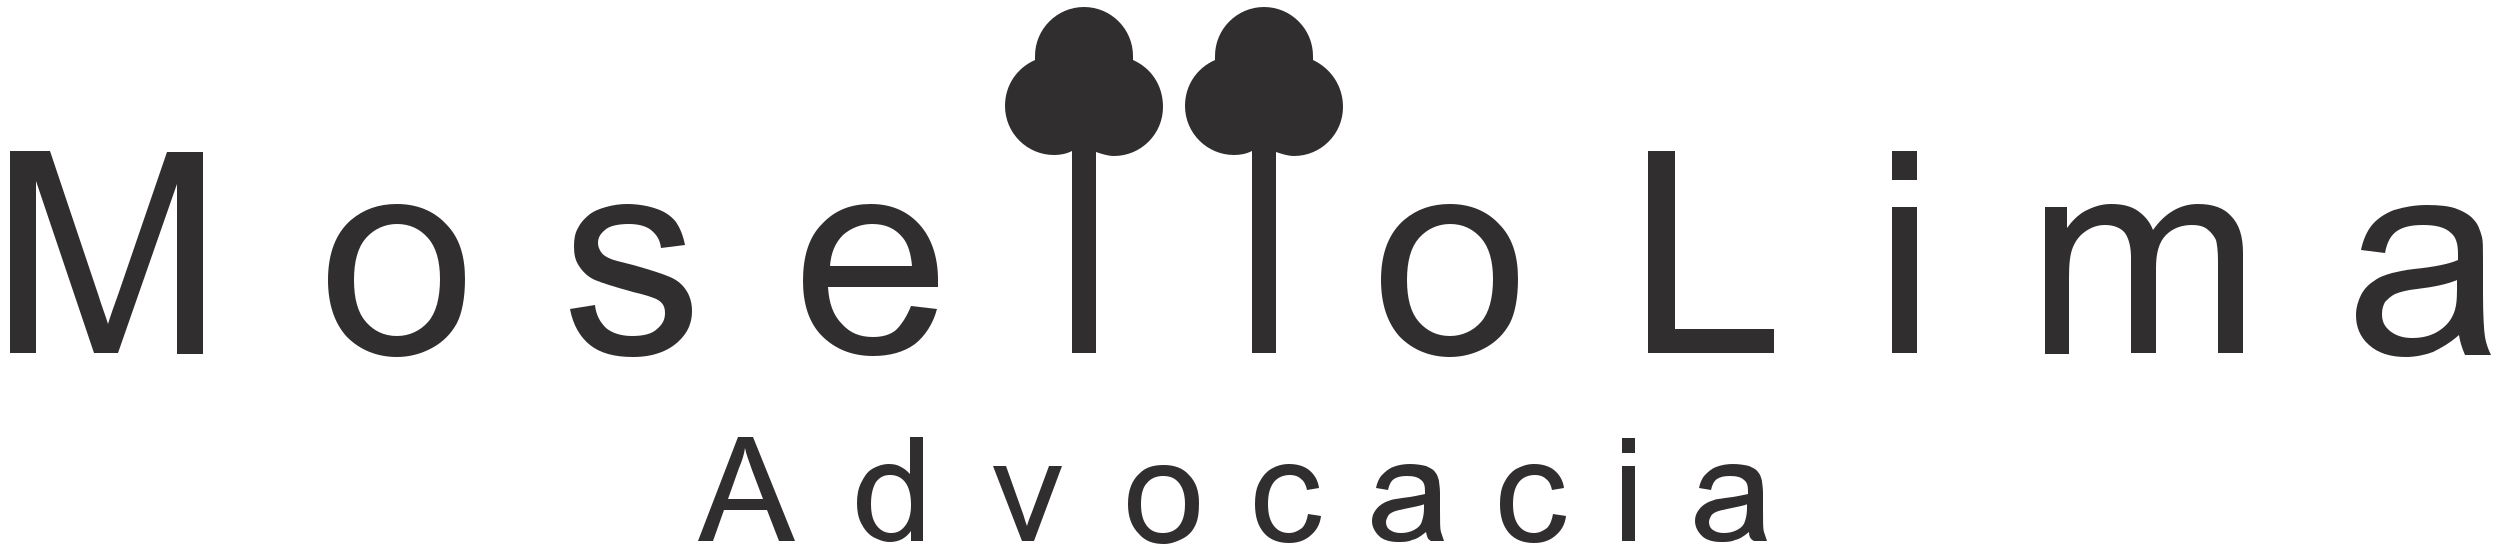 <?xml version="1.0" encoding="utf-8"?>
<!-- Generator: Adobe Illustrator 22.0.0, SVG Export Plug-In . SVG Version: 6.00 Build 0)  -->
<svg version="1.1" id="Layer_1" xmlns="http://www.w3.org/2000/svg" xmlns:xlink="http://www.w3.org/1999/xlink" x="0px" y="0px"
	 viewBox="0 0 250 55" style="enable-background:new 0 0 250 55;" xml:space="preserve">
<style type="text/css">
	.st0{fill:#312E2F;}
</style>
<g>
	<path class="st0" d="M113.3,6c0-0.1,0-0.3,0-0.4c0-2.7-2.2-4.9-4.9-4.9c-2.7,0-4.9,2.2-4.9,4.9c0,0.1,0,0.3,0,0.4
		c-1.8,0.8-3,2.5-3,4.6c0,2.7,2.2,4.9,4.9,4.9c0.6,0,1.2-0.1,1.8-0.4v20.2h2.4V15.2c0.6,0.2,1.2,0.4,1.8,0.4c2.7,0,4.9-2.2,4.9-4.9
		C116.3,8.5,115.1,6.8,113.3,6"/>
	<path class="st0" d="M131.3,6c0-0.1,0-0.3,0-0.4c0-2.7-2.2-4.9-4.9-4.9c-2.7,0-4.9,2.2-4.9,4.9c0,0.1,0,0.3,0,0.4
		c-1.8,0.8-3,2.5-3,4.6c0,2.7,2.2,4.9,4.9,4.9c0.6,0,1.2-0.1,1.8-0.4v20.2h2.4V15.2c0.6,0.2,1.2,0.4,1.8,0.4c2.7,0,4.9-2.2,4.9-4.9
		C134.3,8.5,133,6.8,131.3,6"/>
	<path class="st0" d="M1,35.3V15.1h4l4.8,14.3c0.4,1.3,0.8,2.3,1,3c0.2-0.7,0.6-1.8,1.1-3.2l4.8-14h3.6v20.2h-2.6V18.4l-5.9,16.9
		H9.4L3.6,18.1v17.2H1z"/>
	<path class="st0" d="M32.8,28c0-2.7,0.8-4.7,2.3-6c1.3-1.1,2.8-1.6,4.6-1.6c2,0,3.7,0.7,4.9,2c1.3,1.3,1.9,3.1,1.9,5.5
		c0,1.9-0.3,3.4-0.8,4.4c-0.6,1.1-1.4,1.9-2.5,2.5c-1.1,0.6-2.3,0.9-3.5,0.9c-2,0-3.7-0.7-5-2C33.5,32.4,32.8,30.5,32.8,28 M35.4,28
		c0,1.9,0.4,3.3,1.2,4.2c0.8,0.9,1.8,1.4,3.1,1.4c1.2,0,2.3-0.5,3.1-1.4c0.8-0.9,1.2-2.4,1.2-4.3c0-1.8-0.4-3.2-1.2-4.1
		c-0.8-0.9-1.8-1.4-3.1-1.4c-1.2,0-2.3,0.5-3.1,1.4C35.8,24.7,35.4,26.1,35.4,28"/>
	<path class="st0" d="M57,30.9l2.5-0.4c0.1,1,0.5,1.7,1.1,2.3c0.6,0.5,1.5,0.8,2.6,0.8c1.1,0,2-0.2,2.5-0.7c0.6-0.5,0.8-1,0.8-1.6
		c0-0.6-0.2-1-0.7-1.3c-0.3-0.2-1.2-0.5-2.5-0.8c-1.8-0.5-3.1-0.9-3.8-1.2c-0.7-0.3-1.2-0.8-1.6-1.4c-0.4-0.6-0.5-1.2-0.5-2
		c0-0.7,0.1-1.3,0.4-1.8c0.3-0.6,0.7-1,1.2-1.4c0.4-0.3,0.9-0.5,1.6-0.7c0.7-0.2,1.4-0.3,2.1-0.3c1.1,0,2.2,0.2,3,0.5
		c0.9,0.3,1.5,0.8,1.9,1.3c0.4,0.6,0.7,1.3,0.9,2.3l-2.4,0.3c-0.1-0.8-0.4-1.3-1-1.8c-0.5-0.4-1.3-0.6-2.2-0.6c-1.1,0-2,0.2-2.4,0.6
		c-0.5,0.4-0.7,0.8-0.7,1.3c0,0.3,0.1,0.6,0.3,0.9c0.2,0.3,0.5,0.5,1,0.7c0.2,0.1,1,0.3,2.2,0.6c1.8,0.5,3,0.9,3.7,1.2
		c0.7,0.3,1.2,0.7,1.6,1.3c0.4,0.6,0.6,1.3,0.6,2.1c0,0.8-0.2,1.6-0.7,2.3c-0.5,0.7-1.2,1.3-2.1,1.7c-0.9,0.4-1.9,0.6-3.1,0.6
		c-1.9,0-3.3-0.4-4.3-1.2C58,33.7,57.3,32.5,57,30.9"/>
	<path class="st0" d="M91.1,30.6l2.6,0.3c-0.4,1.5-1.2,2.7-2.2,3.5c-1.1,0.8-2.5,1.2-4.2,1.2c-2.1,0-3.8-0.7-5.1-2
		c-1.3-1.3-1.9-3.2-1.9-5.5c0-2.5,0.6-4.4,1.9-5.7c1.3-1.4,2.9-2,4.9-2c2,0,3.6,0.7,4.8,2c1.2,1.3,1.9,3.2,1.9,5.6
		c0,0.1,0,0.4,0,0.7H82.8c0.1,1.6,0.5,2.8,1.4,3.7c0.8,0.9,1.8,1.3,3.1,1.3c0.9,0,1.7-0.2,2.3-0.7C90.2,32.4,90.7,31.6,91.1,30.6
		 M83,26.6h8.2c-0.1-1.2-0.4-2.2-0.9-2.8c-0.8-1-1.8-1.4-3.1-1.4c-1.1,0-2.1,0.4-2.9,1.1C83.5,24.3,83.1,25.3,83,26.6"/>
	<path class="st0" d="M138.1,28c0-2.7,0.8-4.7,2.3-6c1.3-1.1,2.8-1.6,4.6-1.6c2,0,3.7,0.7,4.9,2c1.3,1.3,1.9,3.1,1.9,5.5
		c0,1.9-0.3,3.4-0.8,4.4c-0.6,1.1-1.4,1.9-2.5,2.5c-1.1,0.6-2.3,0.9-3.5,0.9c-2,0-3.7-0.7-5-2C138.8,32.4,138.1,30.5,138.1,28
		 M140.7,28c0,1.9,0.4,3.3,1.2,4.2c0.8,0.9,1.8,1.4,3.1,1.4c1.2,0,2.3-0.5,3.1-1.4c0.8-0.9,1.2-2.4,1.2-4.3c0-1.8-0.4-3.2-1.2-4.1
		c-0.8-0.9-1.8-1.4-3.1-1.4c-1.2,0-2.3,0.5-3.1,1.4C141.1,24.7,140.7,26.1,140.7,28"/>
	<polygon class="st0" points="164.8,35.3 164.8,15.1 167.5,15.1 167.5,32.9 177.4,32.9 177.4,35.3 	"/>
	<path class="st0" d="M189.2,15.1h2.5V18h-2.5V15.1z M189.2,20.7h2.5v14.6h-2.5V20.7z"/>
	<path class="st0" d="M204.5,35.3V20.7h2.2v2.1c0.5-0.7,1.1-1.3,1.8-1.7c0.8-0.4,1.6-0.7,2.6-0.7c1.1,0,2,0.2,2.7,0.7
		c0.7,0.5,1.2,1.1,1.5,1.9c1.2-1.7,2.7-2.6,4.5-2.6c1.5,0,2.6,0.4,3.3,1.2c0.8,0.8,1.2,2,1.2,3.7v10h-2.5v-9.2c0-1-0.1-1.7-0.2-2.1
		c-0.2-0.4-0.5-0.8-0.9-1.1c-0.4-0.3-0.9-0.4-1.5-0.4c-1,0-1.9,0.3-2.6,1c-0.7,0.7-1,1.8-1,3.3v8.5h-2.5v-9.5c0-1.1-0.2-1.9-0.6-2.5
		c-0.4-0.5-1.1-0.8-2-0.8c-0.7,0-1.3,0.2-1.9,0.6c-0.6,0.4-1,0.9-1.3,1.6c-0.3,0.7-0.4,1.7-0.4,3.1v7.6H204.5z"/>
	<path class="st0" d="M245.9,33.5c-0.9,0.8-1.8,1.3-2.6,1.7c-0.8,0.3-1.8,0.5-2.7,0.5c-1.6,0-2.8-0.4-3.7-1.2
		c-0.9-0.8-1.3-1.8-1.3-3c0-0.7,0.2-1.4,0.5-2c0.3-0.6,0.8-1.1,1.3-1.4c0.5-0.4,1.1-0.6,1.8-0.8c0.5-0.1,1.2-0.3,2.2-0.4
		c2-0.2,3.5-0.5,4.4-0.9c0-0.3,0-0.6,0-0.6c0-1-0.2-1.7-0.7-2.1c-0.6-0.6-1.6-0.8-2.8-0.8c-1.2,0-2,0.2-2.6,0.6
		c-0.6,0.4-1,1.1-1.2,2.2l-2.4-0.3c0.2-1,0.6-1.9,1.1-2.5c0.5-0.6,1.2-1.1,2.2-1.5c1-0.3,2.1-0.5,3.3-0.5c1.2,0,2.3,0.1,3,0.4
		c0.8,0.3,1.4,0.7,1.7,1.1c0.4,0.4,0.6,1,0.8,1.7c0.1,0.4,0.1,1.2,0.1,2.3v3.3c0,2.3,0.1,3.8,0.2,4.4c0.1,0.6,0.3,1.2,0.6,1.8h-2.6
		C246.2,34.8,246,34.2,245.9,33.5 M245.7,28c-0.9,0.4-2.3,0.7-4,0.9c-1,0.1-1.7,0.3-2.2,0.5c-0.4,0.2-0.7,0.5-1,0.8
		c-0.2,0.4-0.3,0.7-0.3,1.2c0,0.7,0.2,1.2,0.8,1.7c0.5,0.4,1.2,0.7,2.2,0.7c1,0,1.8-0.2,2.5-0.6c0.7-0.4,1.3-1,1.6-1.7
		c0.3-0.6,0.4-1.4,0.4-2.5V28z"/>
	<path class="st0" d="M69.8,54.1l4-10.4h1.5l4.2,10.4h-1.6L76.7,51h-4.3l-1.1,3.1H69.8z M72.8,49.9h3.5L75.2,47
		c-0.3-0.9-0.6-1.6-0.7-2.2c-0.1,0.7-0.3,1.3-0.6,2L72.8,49.9z"/>
	<path class="st0" d="M91.1,54.1v-1c-0.5,0.7-1.2,1.1-2.1,1.1c-0.6,0-1.1-0.2-1.7-0.5c-0.5-0.3-0.9-0.8-1.2-1.4
		c-0.3-0.6-0.4-1.3-0.4-2c0-0.7,0.1-1.4,0.4-2c0.3-0.6,0.6-1.1,1.1-1.4c0.5-0.3,1.1-0.5,1.7-0.5c0.5,0,0.9,0.1,1.2,0.3
		c0.4,0.2,0.6,0.4,0.9,0.7v-3.7h1.3v10.4H91.1z M87.1,50.4c0,1,0.2,1.7,0.6,2.2c0.4,0.5,0.9,0.7,1.4,0.7c0.6,0,1-0.2,1.4-0.7
		c0.4-0.5,0.6-1.2,0.6-2.1c0-1-0.2-1.8-0.6-2.3c-0.4-0.5-0.9-0.7-1.5-0.7c-0.6,0-1,0.2-1.4,0.7C87.3,48.7,87.1,49.4,87.1,50.4"/>
	<path class="st0" d="M102.2,54.1l-2.9-7.5h1.3l1.6,4.5c0.2,0.5,0.3,1,0.5,1.5c0.1-0.4,0.3-0.9,0.5-1.4l1.7-4.6h1.3l-2.8,7.5H102.2z
		"/>
	<path class="st0" d="M112.8,50.4c0-1.4,0.4-2.4,1.2-3.1c0.6-0.6,1.4-0.8,2.4-0.8c1,0,1.9,0.3,2.5,1c0.7,0.7,1,1.6,1,2.8
		c0,1-0.1,1.7-0.4,2.3c-0.3,0.6-0.7,1-1.3,1.3c-0.6,0.3-1.2,0.5-1.8,0.5c-1.1,0-1.9-0.3-2.5-1C113.1,52.6,112.8,51.6,112.8,50.4
		 M114.1,50.4c0,1,0.2,1.7,0.6,2.2c0.4,0.5,0.9,0.7,1.6,0.7c0.6,0,1.2-0.2,1.6-0.7c0.4-0.5,0.6-1.2,0.6-2.2c0-0.9-0.2-1.6-0.6-2.1
		c-0.4-0.5-0.9-0.7-1.6-0.7c-0.6,0-1.2,0.2-1.6,0.7C114.3,48.7,114.1,49.4,114.1,50.4"/>
	<path class="st0" d="M130.8,51.4l1.3,0.2c-0.1,0.9-0.5,1.5-1.1,2c-0.6,0.5-1.3,0.7-2.1,0.7c-1,0-1.9-0.3-2.5-1
		c-0.6-0.7-0.9-1.6-0.9-2.9c0-0.8,0.1-1.5,0.4-2.1c0.3-0.6,0.7-1.1,1.2-1.4c0.5-0.3,1.1-0.5,1.8-0.5c0.8,0,1.5,0.2,2,0.6
		c0.5,0.4,0.9,1,1,1.8l-1.2,0.2c-0.1-0.5-0.3-0.9-0.6-1.1c-0.3-0.3-0.7-0.4-1.1-0.4c-0.6,0-1.2,0.2-1.6,0.7
		c-0.4,0.5-0.6,1.2-0.6,2.2c0,1,0.2,1.7,0.6,2.2c0.4,0.5,0.9,0.7,1.5,0.7c0.5,0,0.9-0.2,1.3-0.5C130.5,52.5,130.7,52,130.8,51.4"/>
	<path class="st0" d="M142.6,53.2c-0.5,0.4-0.9,0.7-1.4,0.8c-0.4,0.2-0.9,0.2-1.4,0.2c-0.8,0-1.5-0.2-1.9-0.6
		c-0.4-0.4-0.7-0.9-0.7-1.5c0-0.4,0.1-0.7,0.3-1c0.2-0.3,0.4-0.5,0.7-0.7c0.3-0.2,0.6-0.3,0.9-0.4c0.3-0.1,0.6-0.1,1.1-0.2
		c1-0.1,1.8-0.3,2.3-0.4c0-0.2,0-0.3,0-0.3c0-0.5-0.1-0.9-0.4-1.1c-0.3-0.3-0.8-0.4-1.4-0.4c-0.6,0-1,0.1-1.3,0.3
		c-0.3,0.2-0.5,0.6-0.6,1.1l-1.2-0.2c0.1-0.5,0.3-1,0.6-1.3c0.3-0.3,0.6-0.6,1.1-0.8c0.5-0.2,1.1-0.3,1.7-0.3c0.6,0,1.2,0.1,1.6,0.2
		c0.4,0.2,0.7,0.3,0.9,0.6c0.2,0.2,0.3,0.5,0.4,0.9c0,0.2,0.1,0.6,0.1,1.2V51c0,1.2,0,1.9,0.1,2.2c0.1,0.3,0.2,0.6,0.3,0.9h-1.3
		C142.7,53.9,142.7,53.6,142.6,53.2 M142.5,50.4c-0.5,0.2-1.2,0.3-2.1,0.5c-0.5,0.1-0.9,0.2-1.1,0.3c-0.2,0.1-0.4,0.2-0.5,0.4
		c-0.1,0.2-0.2,0.4-0.2,0.6c0,0.3,0.1,0.6,0.4,0.8c0.3,0.2,0.6,0.3,1.1,0.3c0.5,0,0.9-0.1,1.3-0.3c0.4-0.2,0.7-0.5,0.8-0.9
		c0.1-0.3,0.2-0.7,0.2-1.3V50.4z"/>
	<path class="st0" d="M155.3,51.4l1.3,0.2c-0.1,0.9-0.5,1.5-1.1,2c-0.6,0.5-1.3,0.7-2.1,0.7c-1,0-1.9-0.3-2.5-1
		c-0.6-0.7-0.9-1.6-0.9-2.9c0-0.8,0.1-1.5,0.4-2.1c0.3-0.6,0.7-1.1,1.2-1.4c0.6-0.3,1.1-0.5,1.8-0.5c0.8,0,1.5,0.2,2,0.6
		c0.5,0.4,0.9,1,1,1.8l-1.2,0.2c-0.1-0.5-0.3-0.9-0.6-1.1c-0.3-0.3-0.7-0.4-1.1-0.4c-0.6,0-1.2,0.2-1.6,0.7
		c-0.4,0.5-0.6,1.2-0.6,2.2c0,1,0.2,1.7,0.6,2.2c0.4,0.5,0.9,0.7,1.5,0.7c0.5,0,0.9-0.2,1.3-0.5C155,52.5,155.2,52,155.3,51.4"/>
	<path class="st0" d="M162.2,43.8h1.3v1.5h-1.3V43.8z M162.2,46.6h1.3v7.5h-1.3V46.6z"/>
	<path class="st0" d="M174.9,53.2c-0.5,0.4-0.9,0.7-1.4,0.8c-0.4,0.2-0.9,0.2-1.4,0.2c-0.8,0-1.5-0.2-1.9-0.6
		c-0.4-0.4-0.7-0.9-0.7-1.5c0-0.4,0.1-0.7,0.3-1c0.2-0.3,0.4-0.5,0.7-0.7c0.3-0.2,0.6-0.3,0.9-0.4c0.2-0.1,0.6-0.1,1.1-0.2
		c1-0.1,1.8-0.3,2.3-0.4c0-0.2,0-0.3,0-0.3c0-0.5-0.1-0.9-0.4-1.1c-0.3-0.3-0.8-0.4-1.4-0.4c-0.6,0-1,0.1-1.3,0.3
		c-0.3,0.2-0.5,0.6-0.6,1.1l-1.2-0.2c0.1-0.5,0.3-1,0.6-1.3c0.3-0.3,0.6-0.6,1.1-0.8c0.5-0.2,1.1-0.3,1.7-0.3c0.6,0,1.2,0.1,1.6,0.2
		c0.4,0.2,0.7,0.3,0.9,0.6c0.2,0.2,0.3,0.5,0.4,0.9c0,0.2,0.1,0.6,0.1,1.2V51c0,1.2,0,1.9,0.1,2.2c0.1,0.3,0.2,0.6,0.3,0.9h-1.3
		C175,53.9,174.9,53.6,174.9,53.2 M174.8,50.4c-0.5,0.2-1.2,0.3-2.1,0.5c-0.5,0.1-0.9,0.2-1.1,0.3c-0.2,0.1-0.4,0.2-0.5,0.4
		c-0.1,0.2-0.2,0.4-0.2,0.6c0,0.3,0.1,0.6,0.4,0.8c0.3,0.2,0.6,0.3,1.1,0.3c0.5,0,0.9-0.1,1.3-0.3c0.4-0.2,0.7-0.5,0.8-0.9
		c0.1-0.3,0.2-0.7,0.2-1.3V50.4z"/>
</g>
</svg>

